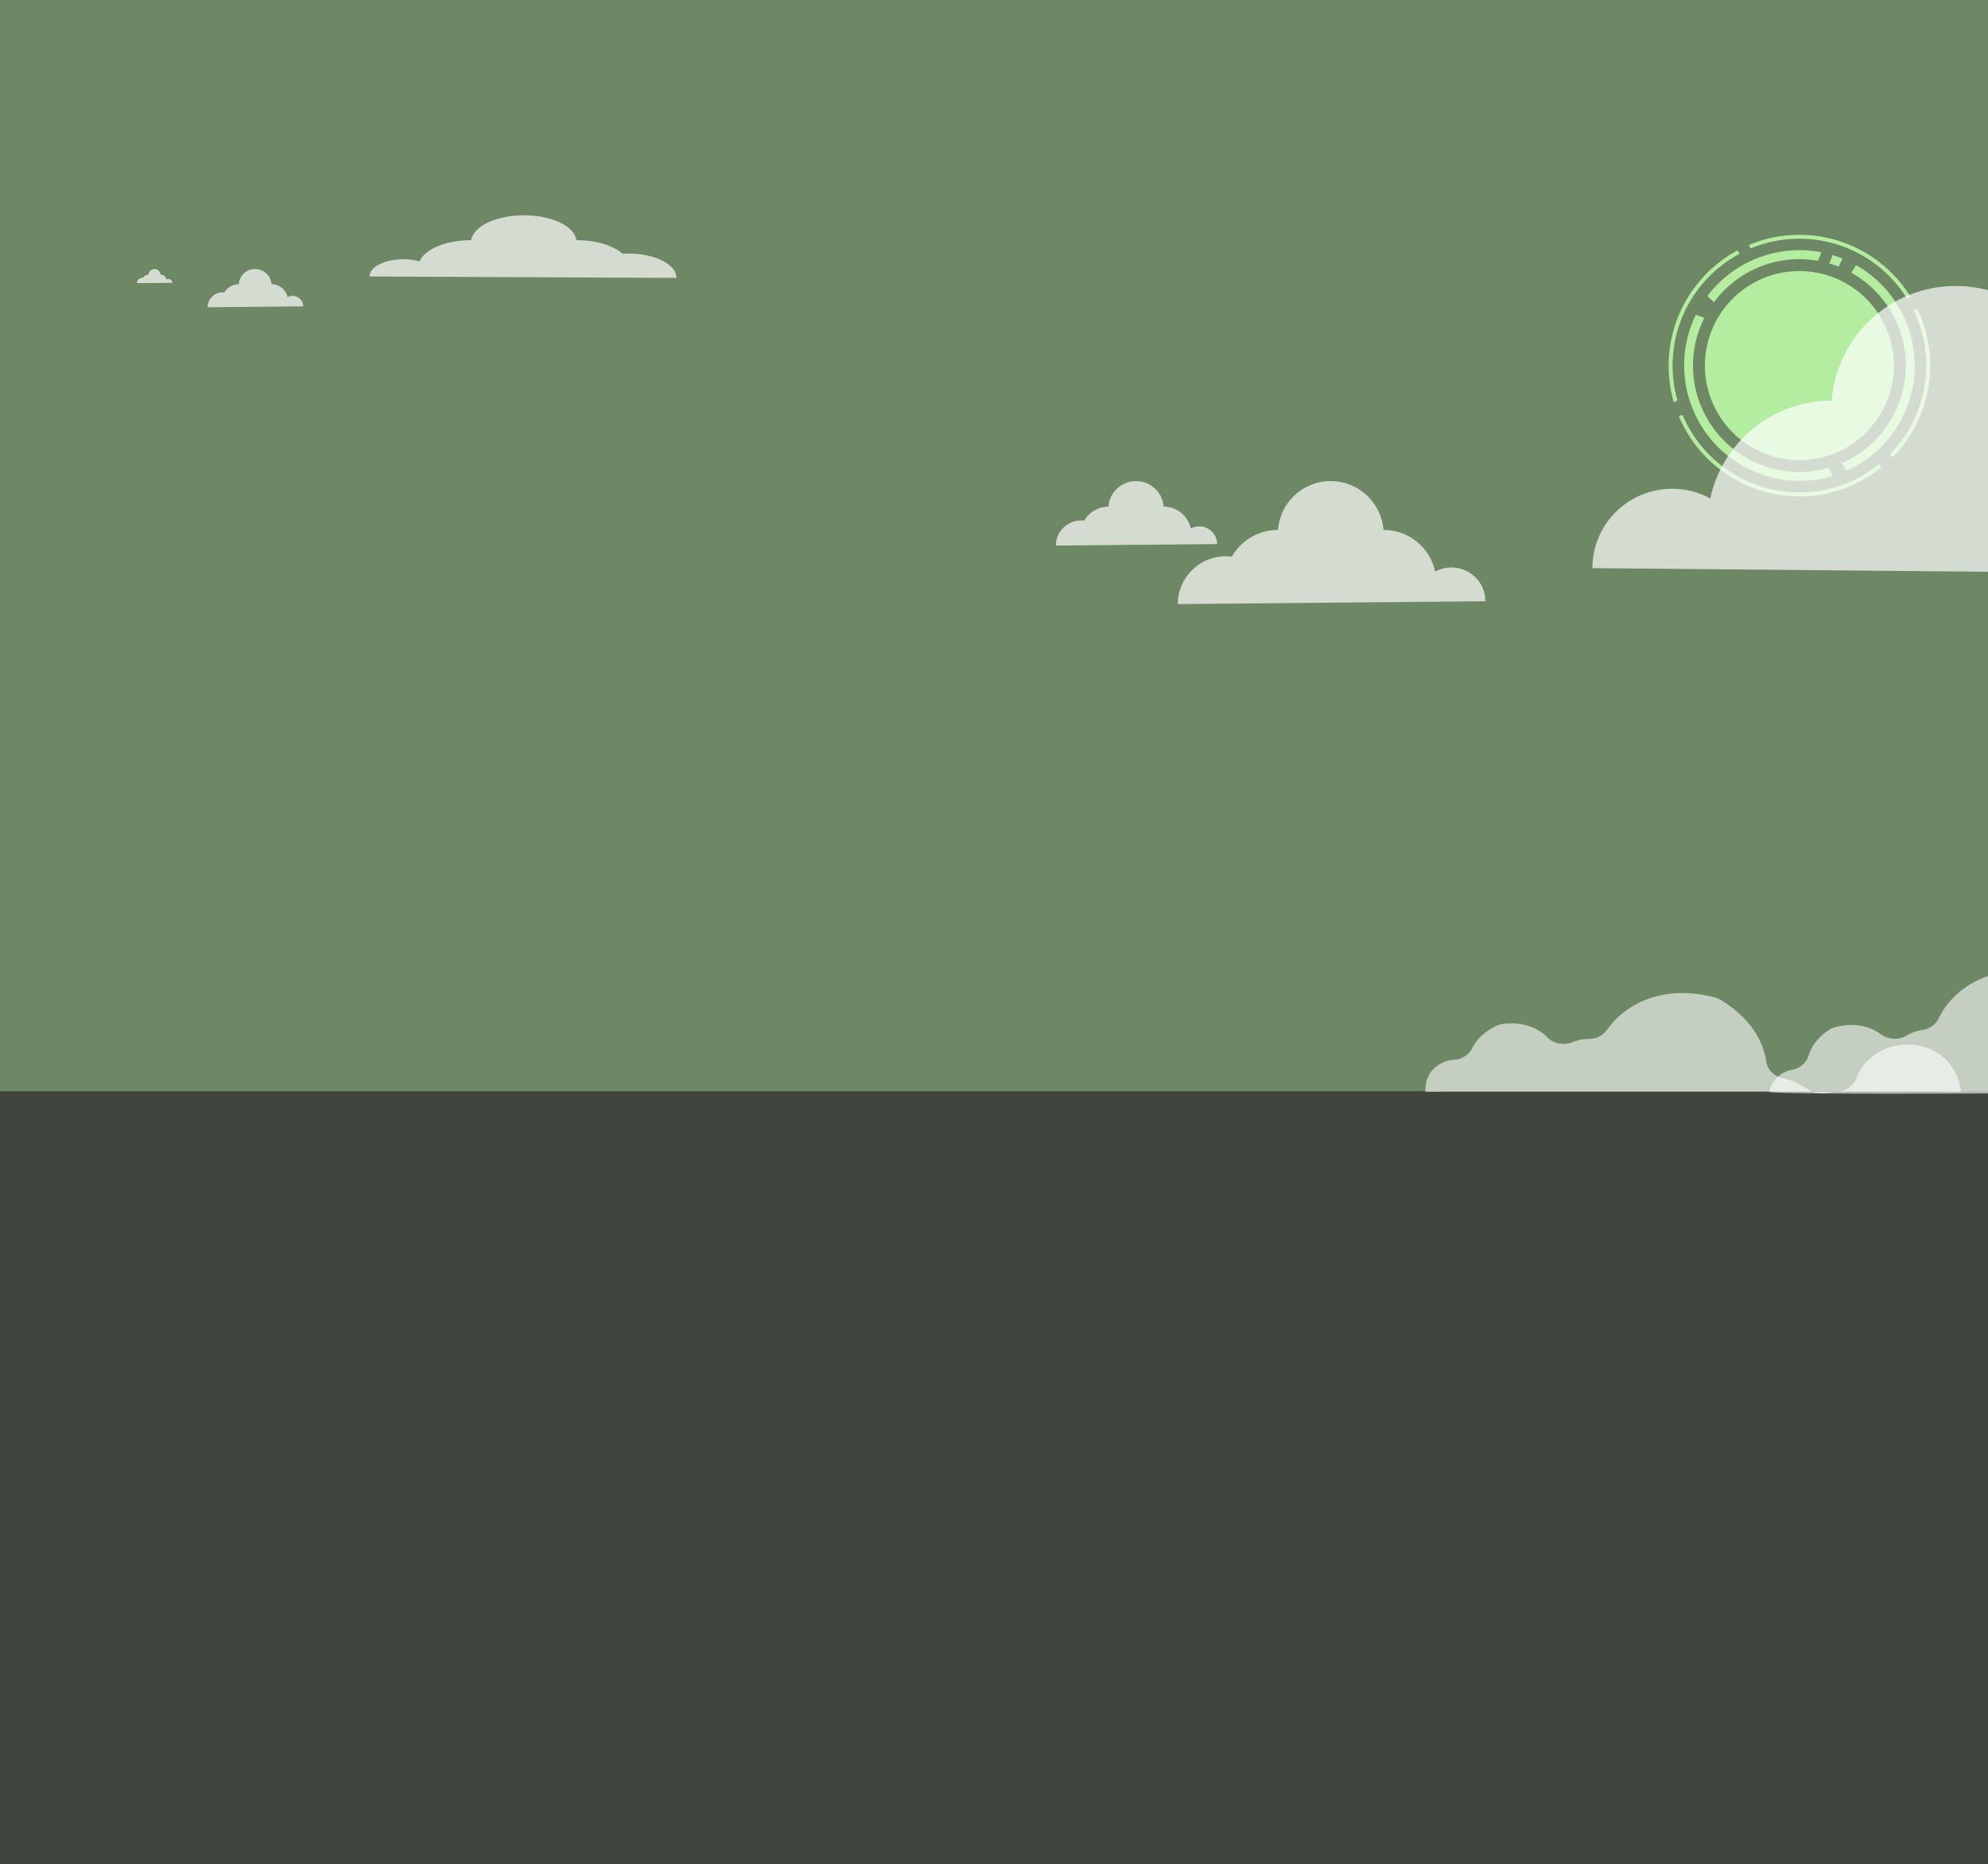 <svg xmlns="http://www.w3.org/2000/svg" viewBox="0 0 450 422">
  <rect x="0" y="0" width="450" height="422" fill="#333333" stroke="none"/>
  <g fill="none" fill-rule="evenodd">
    <path fill="#B4EDA0" fill-opacity=".1" d="M0 0h450v422H0z"/>
    <path fill="#B4EDA0" fill-opacity=".4" d="M0 0h450v247H0z"/>
    <g fill="#FFF" fill-opacity=".6">
      <path d="M520.55 234.83c.05-.48 0-.99-.14-1.46-3.13-10.4-15.44-11.68-21.34-5.2a10.5 10.5 0 0 0-2.58 5.05 4.7 4.7 0 0 1-3.35 3.68c-.64.17-1.26.4-1.85.7-1.53.78-3.4.8-4.88-.03a14.6 14.6 0 0 0-6.29-1.82c-2.05-.12-3.85-1.3-4.44-3.11-1.56-4.86-5.5-9.4-12.55-12.4-.45-.2-.94-.33-1.44-.39-11.4-1.33-19.5 3.77-22.86 10.68a4.81 4.81 0 0 1-3.68 2.6 9.62 9.62 0 0 0-3.46 1.21 5.37 5.37 0 0 1-5.89-.2c-2.52-1.9-6.16-2.75-10.4-1.63-.51.13-1 .35-1.43.64-2.52 1.7-3.97 3.73-4.6 5.8a4.66 4.66 0 0 1-3.58 3.16 6.57 6.57 0 0 0-5.3 5c-.13.6 36.94.6 111.2-.01 5.44-3.28 8.39-7.37 8.86-12.27z"/>
      <path d="M443.9 247.1c-1.34-10.71-13.3-13.42-20.21-7.85-1.6 1.3-2.74 2.9-3.4 4.63a4.88 4.88 0 0 1-3.93 3.16c-.66.08-.87-.15-1.5.06-1.64.55-3.86.55-5.26-.34-1.4-.89-3.73-2.24-5.9-2.68-2.01-.41-3.6-1.84-3.87-3.7-.73-5.03-3.85-10.08-10.32-14.03a5.14 5.14 0 0 0-1.36-.58c-11.05-2.92-19.9.97-24.39 7.33a4.97 4.97 0 0 1-4.06 2.06 9.77 9.77 0 0 0-3.63.7c-2 .8-4.32.45-5.78-1.03-2.18-2.22-5.63-3.58-10-3.08-.54.06-1.06.21-1.53.44-2.77 1.33-4.55 3.12-5.52 5.07a4.83 4.83 0 0 1-4.06 2.62c-3.55.2-6.78 2.96-6.5 7.22 0 .06 1.7.06 5.08 0h109.57c4.39.05 6.58.05 6.57 0z"/>
    </g>
    <path id="sun" fill="#B4EDA0" d="M428.7 82.75a21.39 21.39 0 1 1-42.78 0 21.39 21.39 0 0 1 42.78 0zm-21.4-24.1a24.06 24.06 0 0 0-19.33 9.76l-1.49-1.4a26.09 26.09 0 0 1 25.8-9.9l-.75 1.93a24.01 24.01 0 0 0-4.22-.38zm7.1.2l.4-1.12c.77.23 1.53.5 2.27.8l-.89 1.82c-.7-.28-1.44-.52-2.18-.74l.07-.09v-.01c.13-.2.23-.43.32-.67zm-7.1 47.99a24 24 0 0 0 6.64-.94l.92 1.84a26.14 26.14 0 0 1-30.99-36.5l1.93.7a23.92 23.92 0 0 0-2.58 10.8c0 13.3 10.8 24.1 24.09 24.1zm26.12-24.1c0 10.61-6.35 19.75-15.45 23.84l-1.1-1.73a24.12 24.12 0 0 0 14.53-22.1c0-9.03-5-16.9-12.36-21.03l1.1-1.7a26.13 26.13 0 0 1 13.28 22.73zm-54.82 0c0 2.74.38 5.37 1.1 7.87l-.8.47a29.63 29.63 0 0 1 14.42-34.41l.42.79a28.73 28.73 0 0 0-15.14 25.29zm28.7 28.72c6.84 0 13.11-2.4 18.04-6.4l.56.7a29.45 29.45 0 0 1-18.6 6.6 29.65 29.65 0 0 1-27.3-18.2l.87-.23a28.75 28.75 0 0 0 26.44 17.53zm0-57.43c-3.9 0-7.64.8-11.05 2.22l-.36-.81a29.6 29.6 0 0 1 36.61 11.8l-.84.33a28.71 28.71 0 0 0-24.35-13.54zm26.64 15.8a29.5 29.5 0 0 1-5.53 33.67l-.6-.68a28.62 28.62 0 0 0 5.37-32.5l.76-.5z"><animateTransform attributeName="transform" type="rotate" from="0 407.7 82.7" to="360 407.7 82.7" dur="20s" repeatCount="indefinite"/>
      </path>
      <style>
  #cloud1, #cloud4{
    animation: clouds 130s 0s ease infinite;
  }
  #cloud2, #cloud5{
    animation: clouds 160s 0s ease infinite;
  }
  #cloud3, #cloud6{
    animation: clouds 100s 0s ease infinite;
  } @keyframes clouds
 { 0% { transform: translatex(0px); } 50% { transform: translatex(400px); } 50.01% { transform: translatex(-550px); } 100% { transform: translatex(0px); }
  }
</style>
    <g fill-opacity="0.7" fill="#FFFFFF">
        <path id="cloud1" d="M428.105,129.217 L360.453,128.597 C360.453,118.677 368.536,110.635 378.507,110.635 C381.637,110.635 384.579,111.429 387.145,112.822 C389.828,100.174 401.104,90.677 414.616,90.677 C415.748,76.183 427.866,64.731 442.701,64.731 C457.537,64.731 469.655,76.183 470.685,90.682 C481.265,90.677 490.387,96.398 495.214,104.861 C496.25,104.734 497.299,104.648 498.37,104.648 C512.496,104.648 523.947,116.04 523.947,130.094 L472.816,129.626 L428.105,129.217 Z"></path>
        <path id="cloud2" d="M295.415,136.359 L266.603,136.096 C266.603,131.871 270.046,128.446 274.292,128.446 C275.625,128.446 276.878,128.784 277.971,129.377 C279.114,123.99 283.916,119.946 289.67,119.946 C290.152,113.773 295.313,108.896 301.631,108.896 C307.95,108.896 313.111,113.773 313.549,119.948 C318.055,119.946 321.94,122.382 323.996,125.987 C324.437,125.932 324.884,125.896 325.34,125.896 C331.356,125.896 336.233,130.748 336.233,136.733 L314.457,136.534 L295.415,136.359 Z" transform="translate(301.418, 122.814) scale(-1, 1) translate(-301.418, -122.814) "></path>
        <path id="cloud3" d="M254.106,123.295 L239,123.156 C239,120.941 240.805,119.146 243.031,119.146 C243.73,119.146 244.387,119.323 244.96,119.634 C245.559,116.81 248.077,114.689 251.094,114.689 C251.347,111.453 254.053,108.896 257.365,108.896 C260.678,108.896 263.384,111.453 263.614,114.69 C265.976,114.689 268.013,115.967 269.09,117.856 C269.322,117.828 269.556,117.809 269.795,117.809 C272.949,117.809 275.506,120.353 275.506,123.491 L264.089,123.386 L254.106,123.295 Z" transform="translate(257.253, 116.193) scale(-1, 1) translate(-257.253, -116.193) "></path>
        <path id="cloud4" d="M112.386,62.714 L83.63,62.58 C83.63,60.429 87.066,58.685 91.304,58.685 C92.634,58.685 93.885,58.857 94.975,59.159 C96.116,56.417 100.909,54.357 106.652,54.357 C107.133,51.214 112.284,48.731 118.59,48.731 C124.896,48.731 130.047,51.214 130.485,54.358 C134.982,54.357 138.859,55.598 140.911,57.433 C141.351,57.405 141.797,57.387 142.252,57.387 C148.257,57.387 153.124,59.857 153.124,62.905 L131.39,62.803 L112.386,62.714 Z"></path>
        <path id="cloud5" d="M55.95,69.427 L47,69.345 C47,68.033 48.069,66.969 49.389,66.969 C49.803,66.969 50.192,67.074 50.531,67.258 C50.886,65.585 52.378,64.328 54.166,64.328 C54.315,62.411 55.919,60.896 57.881,60.896 C59.844,60.856 61.447,62.411 61.583,64.329 C62.983,64.328 64.19,65.085 64.828,66.205 C64.966,66.188 65.104,66.177 65.246,66.177 C67.115,66.177 68.63,67.684 68.63,69.543 L61.865,69.481 L55.95,69.427 Z" transform="translate(57.815, 65.22) scale(-1, 1) translate(-57.815, -65.22) "></path>
        <path id="cloud6" d="M34.31,64.051 L31,64.021 C31,63.536 31.396,63.142 31.883,63.142 C32.037,63.142 32.181,63.181 32.306,63.249 C32.437,62.63 32.989,62.165 33.65,62.165 C33.706,61.456 34.299,60.896 35.025,60.896 C35.75,60.896 36.343,61.456 36.394,62.166 C36.912,62.165 37.358,62.445 37.594,62.859 C37.645,62.853 37.696,62.849 37.748,62.849 C38.44,62.849 39,63.407 39,64.094 L36.498,64.071 L34.31,64.051 Z" transform="translate(35, 62.495) scale(-1, 1) translate(-35, -62.495) "></path>
    </g>
  </g>
</svg>